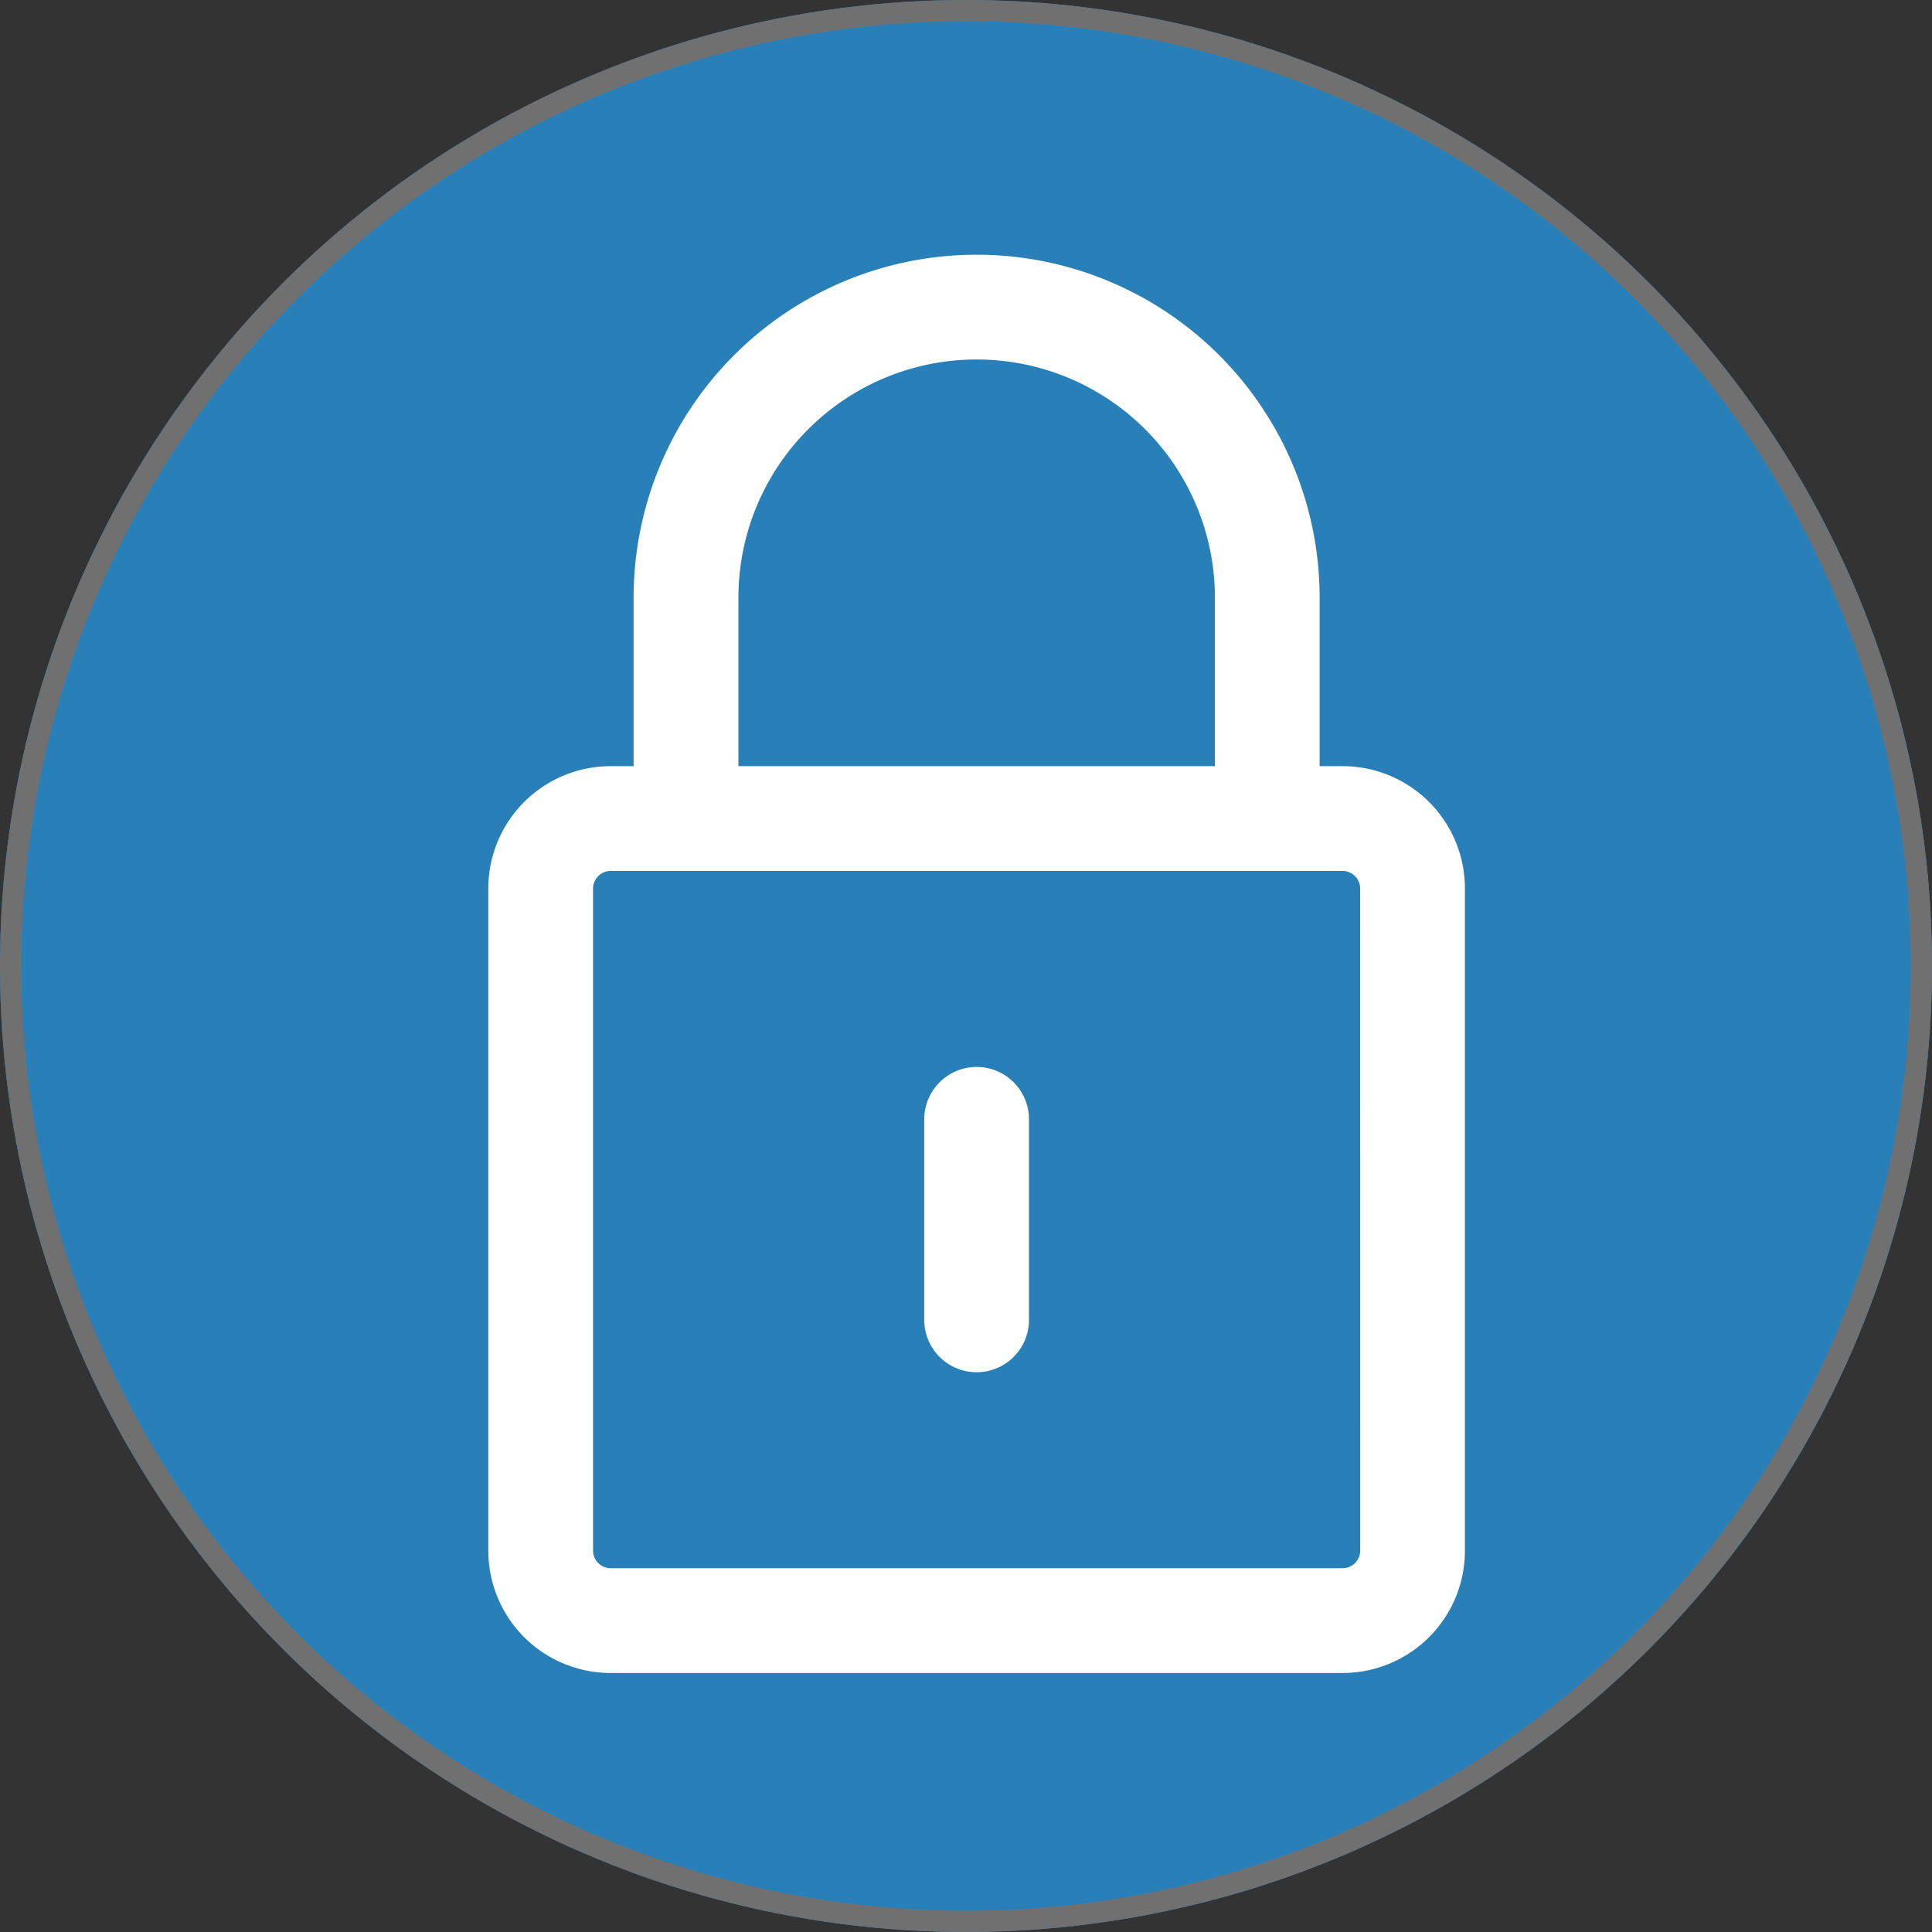<svg xmlns="http://www.w3.org/2000/svg" width="91" height="91" viewBox="0 0 91 91">
  <rect x="0" y="0" width="91" height="91" fill="#333333" stroke="none"/>
  <g id="icon-recuperar-senha" transform="translate(-136 -86)">
    <g id="icon-recuperar-senha-2" data-name="icon-recuperar-senha" transform="translate(-6000 -2181)">
      <g id="Elipse_92" data-name="Elipse 92" transform="translate(6136 2267)" fill="#2980b9" stroke="#707070" stroke-width="1">
        <circle cx="45.5" cy="45.5" r="45.5" stroke="none"/>
        <circle cx="45.5" cy="45.5" r="45" fill="none"/>
      </g>
    </g>
    <g id="password-chain" transform="translate(127.38 98)">
      <path id="Caminho_3941" data-name="Caminho 3941" d="M71.864,24.088H70.776V16.154a16.156,16.156,0,0,0-32.312,0v7.934H37.376a5.763,5.763,0,0,0-5.756,5.756v31.2A5.763,5.763,0,0,0,37.376,66.8H71.864a5.763,5.763,0,0,0,5.756-5.756v-31.2A5.762,5.762,0,0,0,71.864,24.088ZM43.4,16.154a11.222,11.222,0,0,1,22.444,0v7.934H43.4Zm29.288,44.89a.833.833,0,0,1-.822.822H37.376a.833.833,0,0,1-.822-.822v-31.2a.833.833,0,0,1,.822-.822H71.864a.833.833,0,0,1,.822.822Z" transform="translate(0)" fill="#fff"/>
      <path id="Caminho_3942" data-name="Caminho 3942" d="M96.514,116.309a2.467,2.467,0,0,0-2.467,2.467v9.445a2.467,2.467,0,1,0,4.934,0v-9.445A2.467,2.467,0,0,0,96.514,116.309Z" transform="translate(-41.894 -78.054)" fill="#fff"/>
    </g>
  </g>
</svg>
